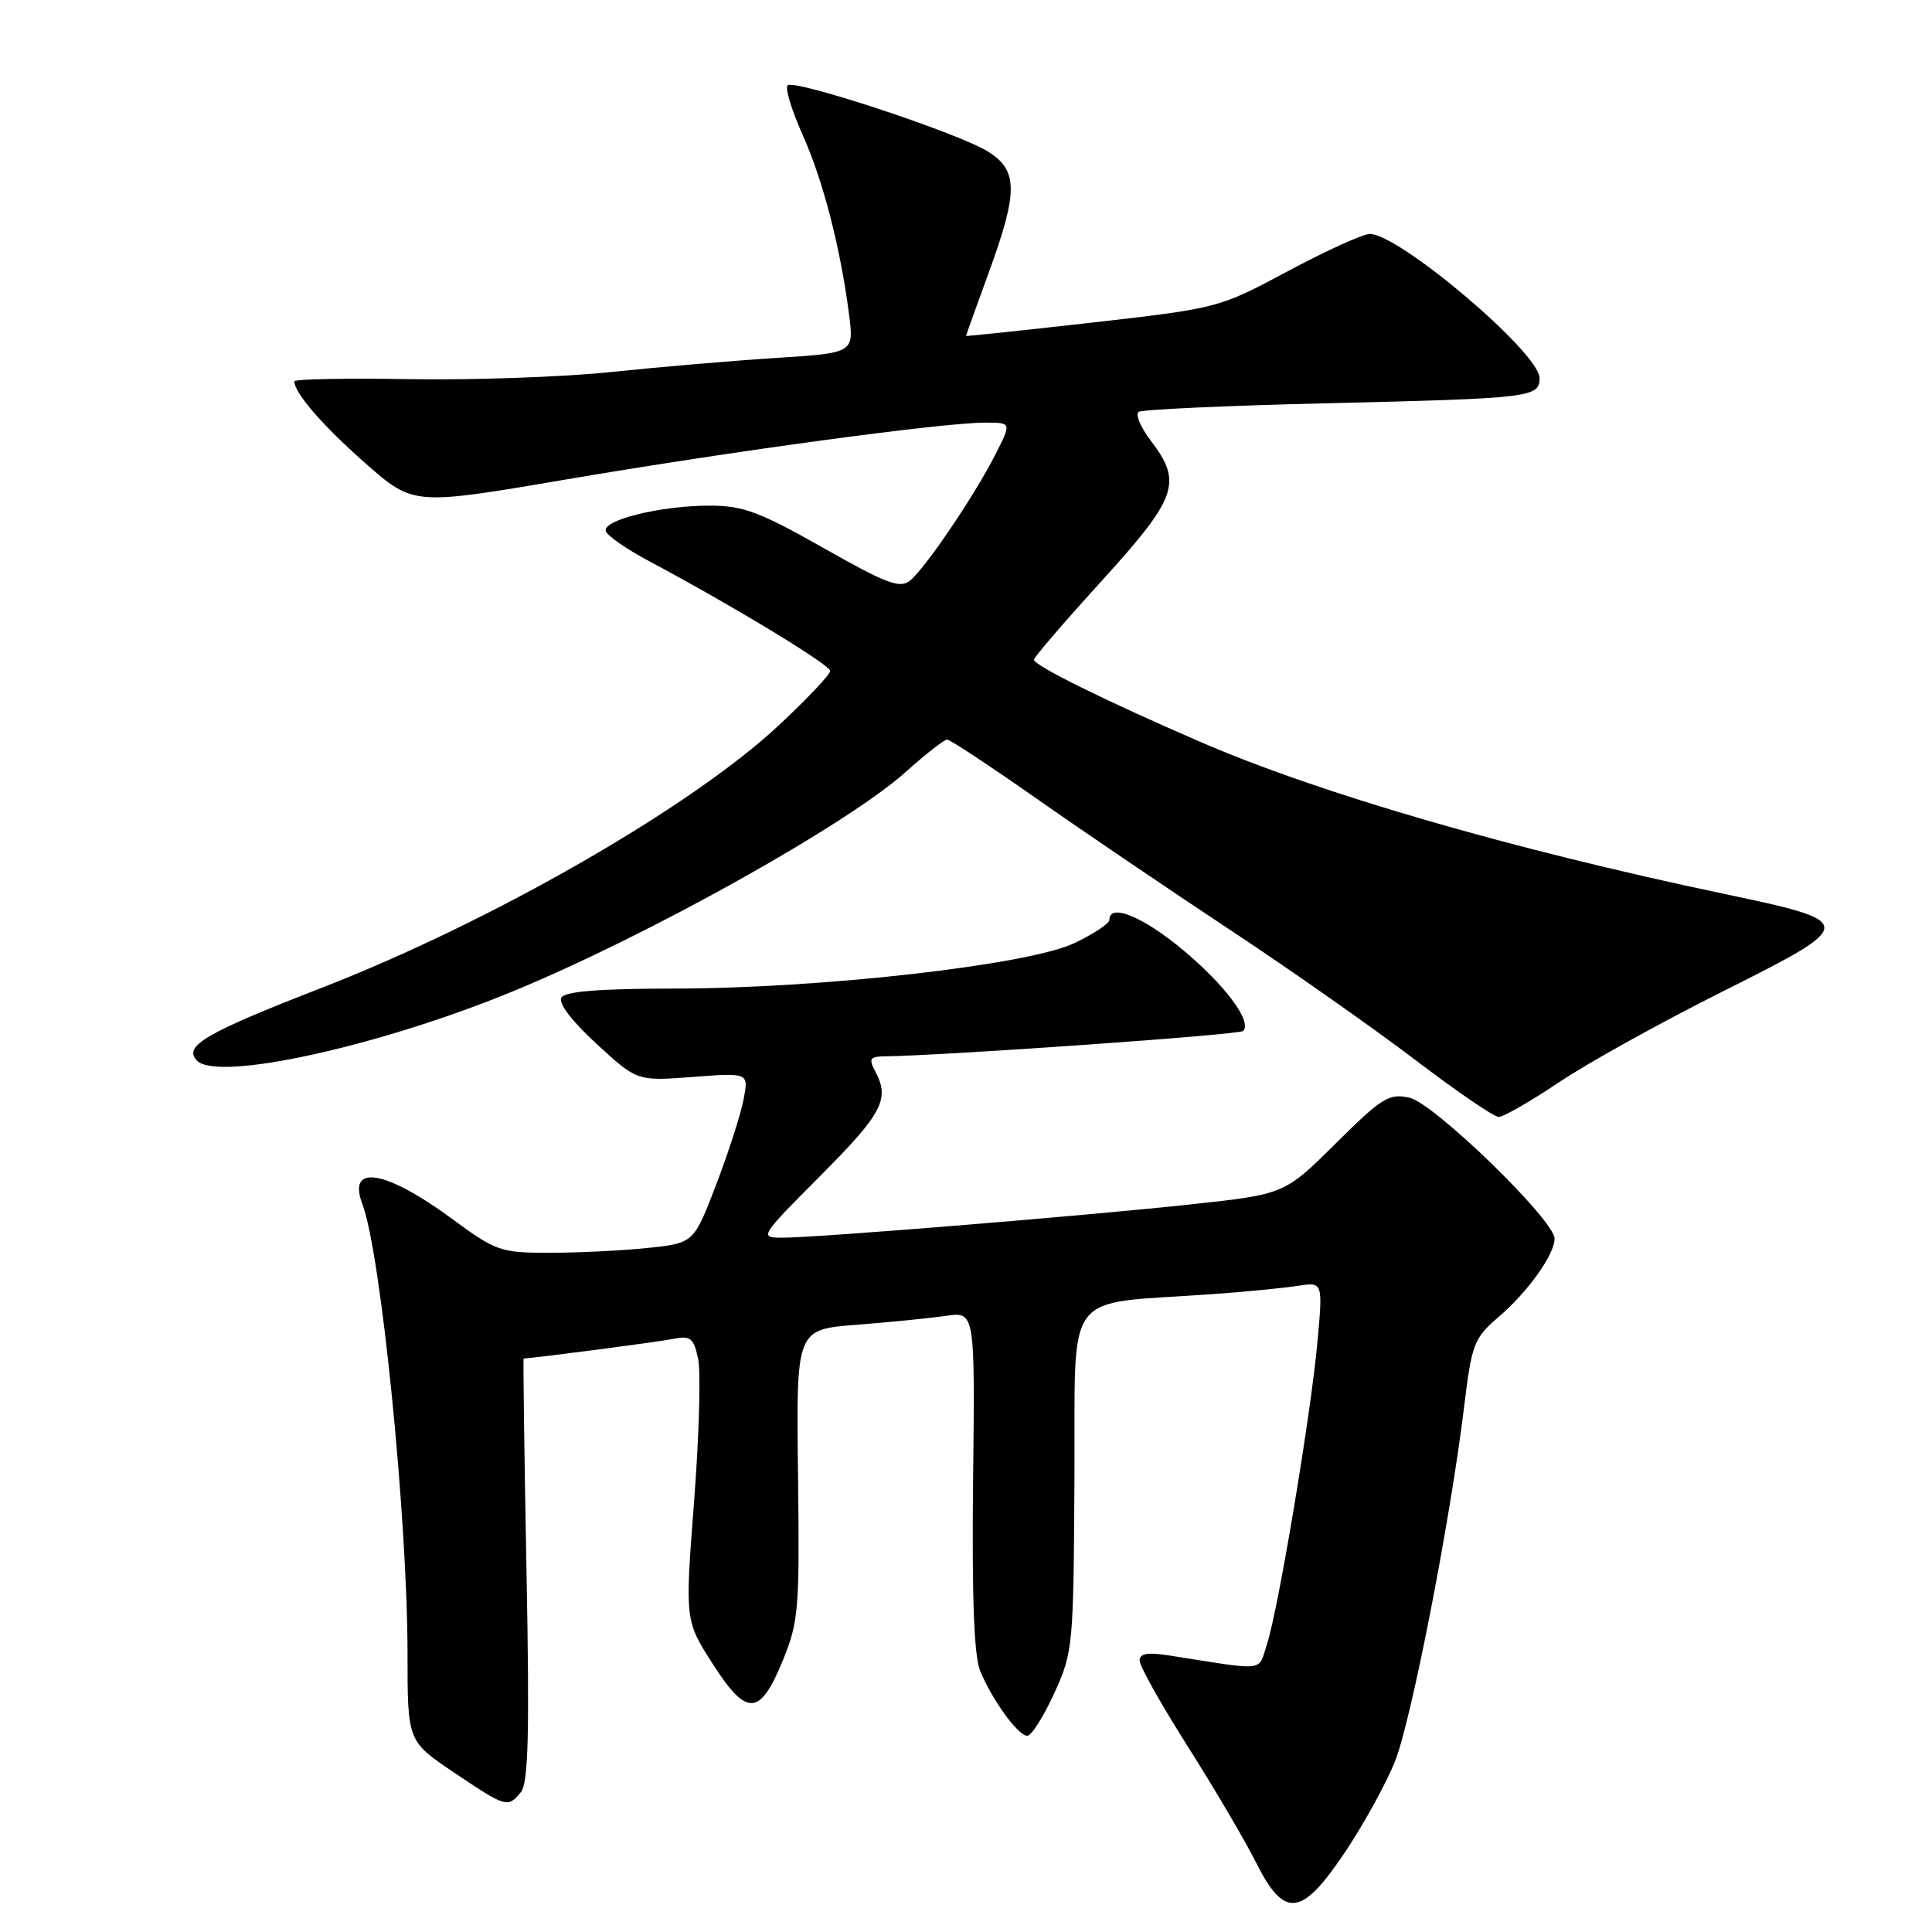 <?xml version="1.0" encoding="UTF-8" standalone="no"?>
<!DOCTYPE svg PUBLIC "-//W3C//DTD SVG 1.1//EN" "http://www.w3.org/Graphics/SVG/1.1/DTD/svg11.dtd" >
<svg xmlns="http://www.w3.org/2000/svg" xmlns:xlink="http://www.w3.org/1999/xlink" version="1.1" viewBox="0 0 256 256">
 <g >
 <path fill="currentColor"
d=" M 178.35 245.23 C 180.82 241.51 183.76 236.15 184.87 233.32 C 187.03 227.84 192.18 201.41 193.99 186.50 C 195.02 178.03 195.29 177.32 198.58 174.50 C 202.46 171.17 205.98 166.24 205.99 164.13 C 206.01 161.70 190.01 146.16 186.75 145.45 C 184.05 144.85 183.11 145.44 176.98 151.52 C 170.21 158.24 170.21 158.24 157.85 159.58 C 143.61 161.12 108.28 164.00 103.67 164.00 C 100.58 164.00 100.64 163.90 108.77 155.73 C 116.96 147.50 117.94 145.62 115.96 141.93 C 115.08 140.29 115.27 140.00 117.21 139.97 C 125.34 139.86 164.22 137.12 164.72 136.61 C 165.95 135.38 162.37 130.56 156.70 125.83 C 151.41 121.43 147.00 119.64 147.00 121.89 C 147.00 122.38 144.89 123.77 142.31 124.99 C 136.16 127.88 108.77 130.98 89.31 130.99 C 79.48 131.00 74.89 131.36 74.39 132.18 C 73.94 132.90 75.74 135.28 79.04 138.31 C 84.42 143.26 84.42 143.26 91.81 142.70 C 99.20 142.14 99.20 142.14 98.54 145.63 C 98.18 147.56 96.55 152.64 94.91 156.93 C 91.93 164.72 91.93 164.72 85.82 165.36 C 82.46 165.71 76.62 166.00 72.86 166.00 C 66.31 166.00 65.74 165.80 59.88 161.49 C 51.06 155.00 45.97 154.17 48.02 159.56 C 50.47 165.99 53.99 201.11 54.00 219.12 C 54.00 230.73 54.00 230.73 60.16 234.87 C 67.10 239.53 67.27 239.58 69.02 237.47 C 70.01 236.28 70.18 229.74 69.76 207.97 C 69.47 192.59 69.30 180.00 69.39 180.00 C 70.49 180.00 87.18 177.82 89.16 177.42 C 91.49 176.95 91.90 177.26 92.50 180.01 C 92.88 181.72 92.64 190.24 91.97 198.93 C 90.76 214.72 90.76 214.72 94.41 220.43 C 98.95 227.52 100.69 227.44 103.74 219.99 C 105.83 214.87 105.96 213.21 105.74 195.33 C 105.50 176.16 105.50 176.16 113.50 175.54 C 117.90 175.20 123.23 174.66 125.34 174.36 C 129.19 173.79 129.19 173.79 128.94 196.15 C 128.77 211.51 129.06 219.40 129.87 221.38 C 131.45 225.24 134.90 230.00 136.12 230.00 C 136.67 230.00 138.27 227.48 139.68 224.39 C 142.18 218.92 142.25 218.21 142.37 195.98 C 142.52 170.27 140.55 172.93 160.50 171.49 C 164.90 171.18 170.03 170.68 171.89 170.39 C 175.29 169.86 175.29 169.86 174.58 177.68 C 173.72 187.31 169.38 213.29 167.88 217.86 C 166.66 221.56 167.98 221.41 155.00 219.37 C 152.07 218.91 151.00 219.09 151.00 220.04 C 151.00 220.76 153.88 225.88 157.39 231.42 C 160.90 236.96 164.96 243.86 166.41 246.75 C 170.20 254.33 172.49 254.03 178.35 245.23 Z  M 206.62 143.38 C 210.40 140.84 220.20 135.41 228.39 131.31 C 246.17 122.40 246.17 122.17 228.44 118.44 C 200.12 112.48 174.81 105.13 159.04 98.30 C 146.39 92.82 137.00 88.18 137.00 87.41 C 137.00 87.10 141.05 82.39 146.00 76.95 C 156.01 65.93 156.71 63.93 152.50 58.41 C 151.12 56.60 150.40 54.87 150.89 54.57 C 151.39 54.26 162.53 53.75 175.65 53.44 C 202.93 52.79 204.00 52.66 204.00 50.09 C 204.00 46.76 185.42 31.00 181.50 31.00 C 180.61 31.00 175.74 33.21 170.69 35.91 C 161.53 40.81 161.44 40.84 144.75 42.74 C 135.54 43.78 128.00 44.58 128.00 44.51 C 128.00 44.44 129.35 40.68 131.00 36.16 C 134.95 25.33 134.92 22.53 130.82 20.03 C 126.72 17.54 105.22 10.45 104.36 11.31 C 104.00 11.67 104.89 14.58 106.32 17.79 C 109.04 23.84 111.36 32.79 112.50 41.64 C 113.16 46.77 113.16 46.77 102.83 47.43 C 97.15 47.79 87.33 48.63 81.00 49.29 C 74.67 49.96 62.64 50.38 54.25 50.24 C 45.86 50.10 39.00 50.23 39.00 50.53 C 39.00 52.07 42.84 56.49 48.48 61.44 C 54.79 66.98 54.79 66.98 75.14 63.51 C 97.02 59.78 124.90 56.00 130.56 56.00 C 134.04 56.00 134.04 56.00 131.88 60.25 C 129.12 65.67 122.69 75.18 120.62 76.90 C 119.25 78.03 117.59 77.41 109.11 72.61 C 100.62 67.80 98.46 67.00 94.04 67.00 C 87.55 67.00 79.81 68.90 80.27 70.38 C 80.47 71.00 83.08 72.80 86.07 74.39 C 97.15 80.30 110.00 88.09 110.00 88.91 C 110.00 89.38 106.93 92.62 103.17 96.13 C 91.56 106.97 65.18 122.12 42.70 130.86 C 27.13 136.91 24.20 138.63 26.13 140.56 C 28.92 143.33 50.24 138.65 67.90 131.38 C 85.83 124.01 112.28 109.24 120.06 102.25 C 122.66 99.91 125.11 98.00 125.50 98.00 C 125.89 98.00 131.22 101.52 137.35 105.82 C 143.48 110.12 155.03 117.95 163.00 123.22 C 170.97 128.49 181.99 136.23 187.47 140.40 C 192.96 144.58 197.96 148.00 198.59 148.00 C 199.22 148.00 202.83 145.92 206.62 143.38 Z "/>
</g>
</svg>